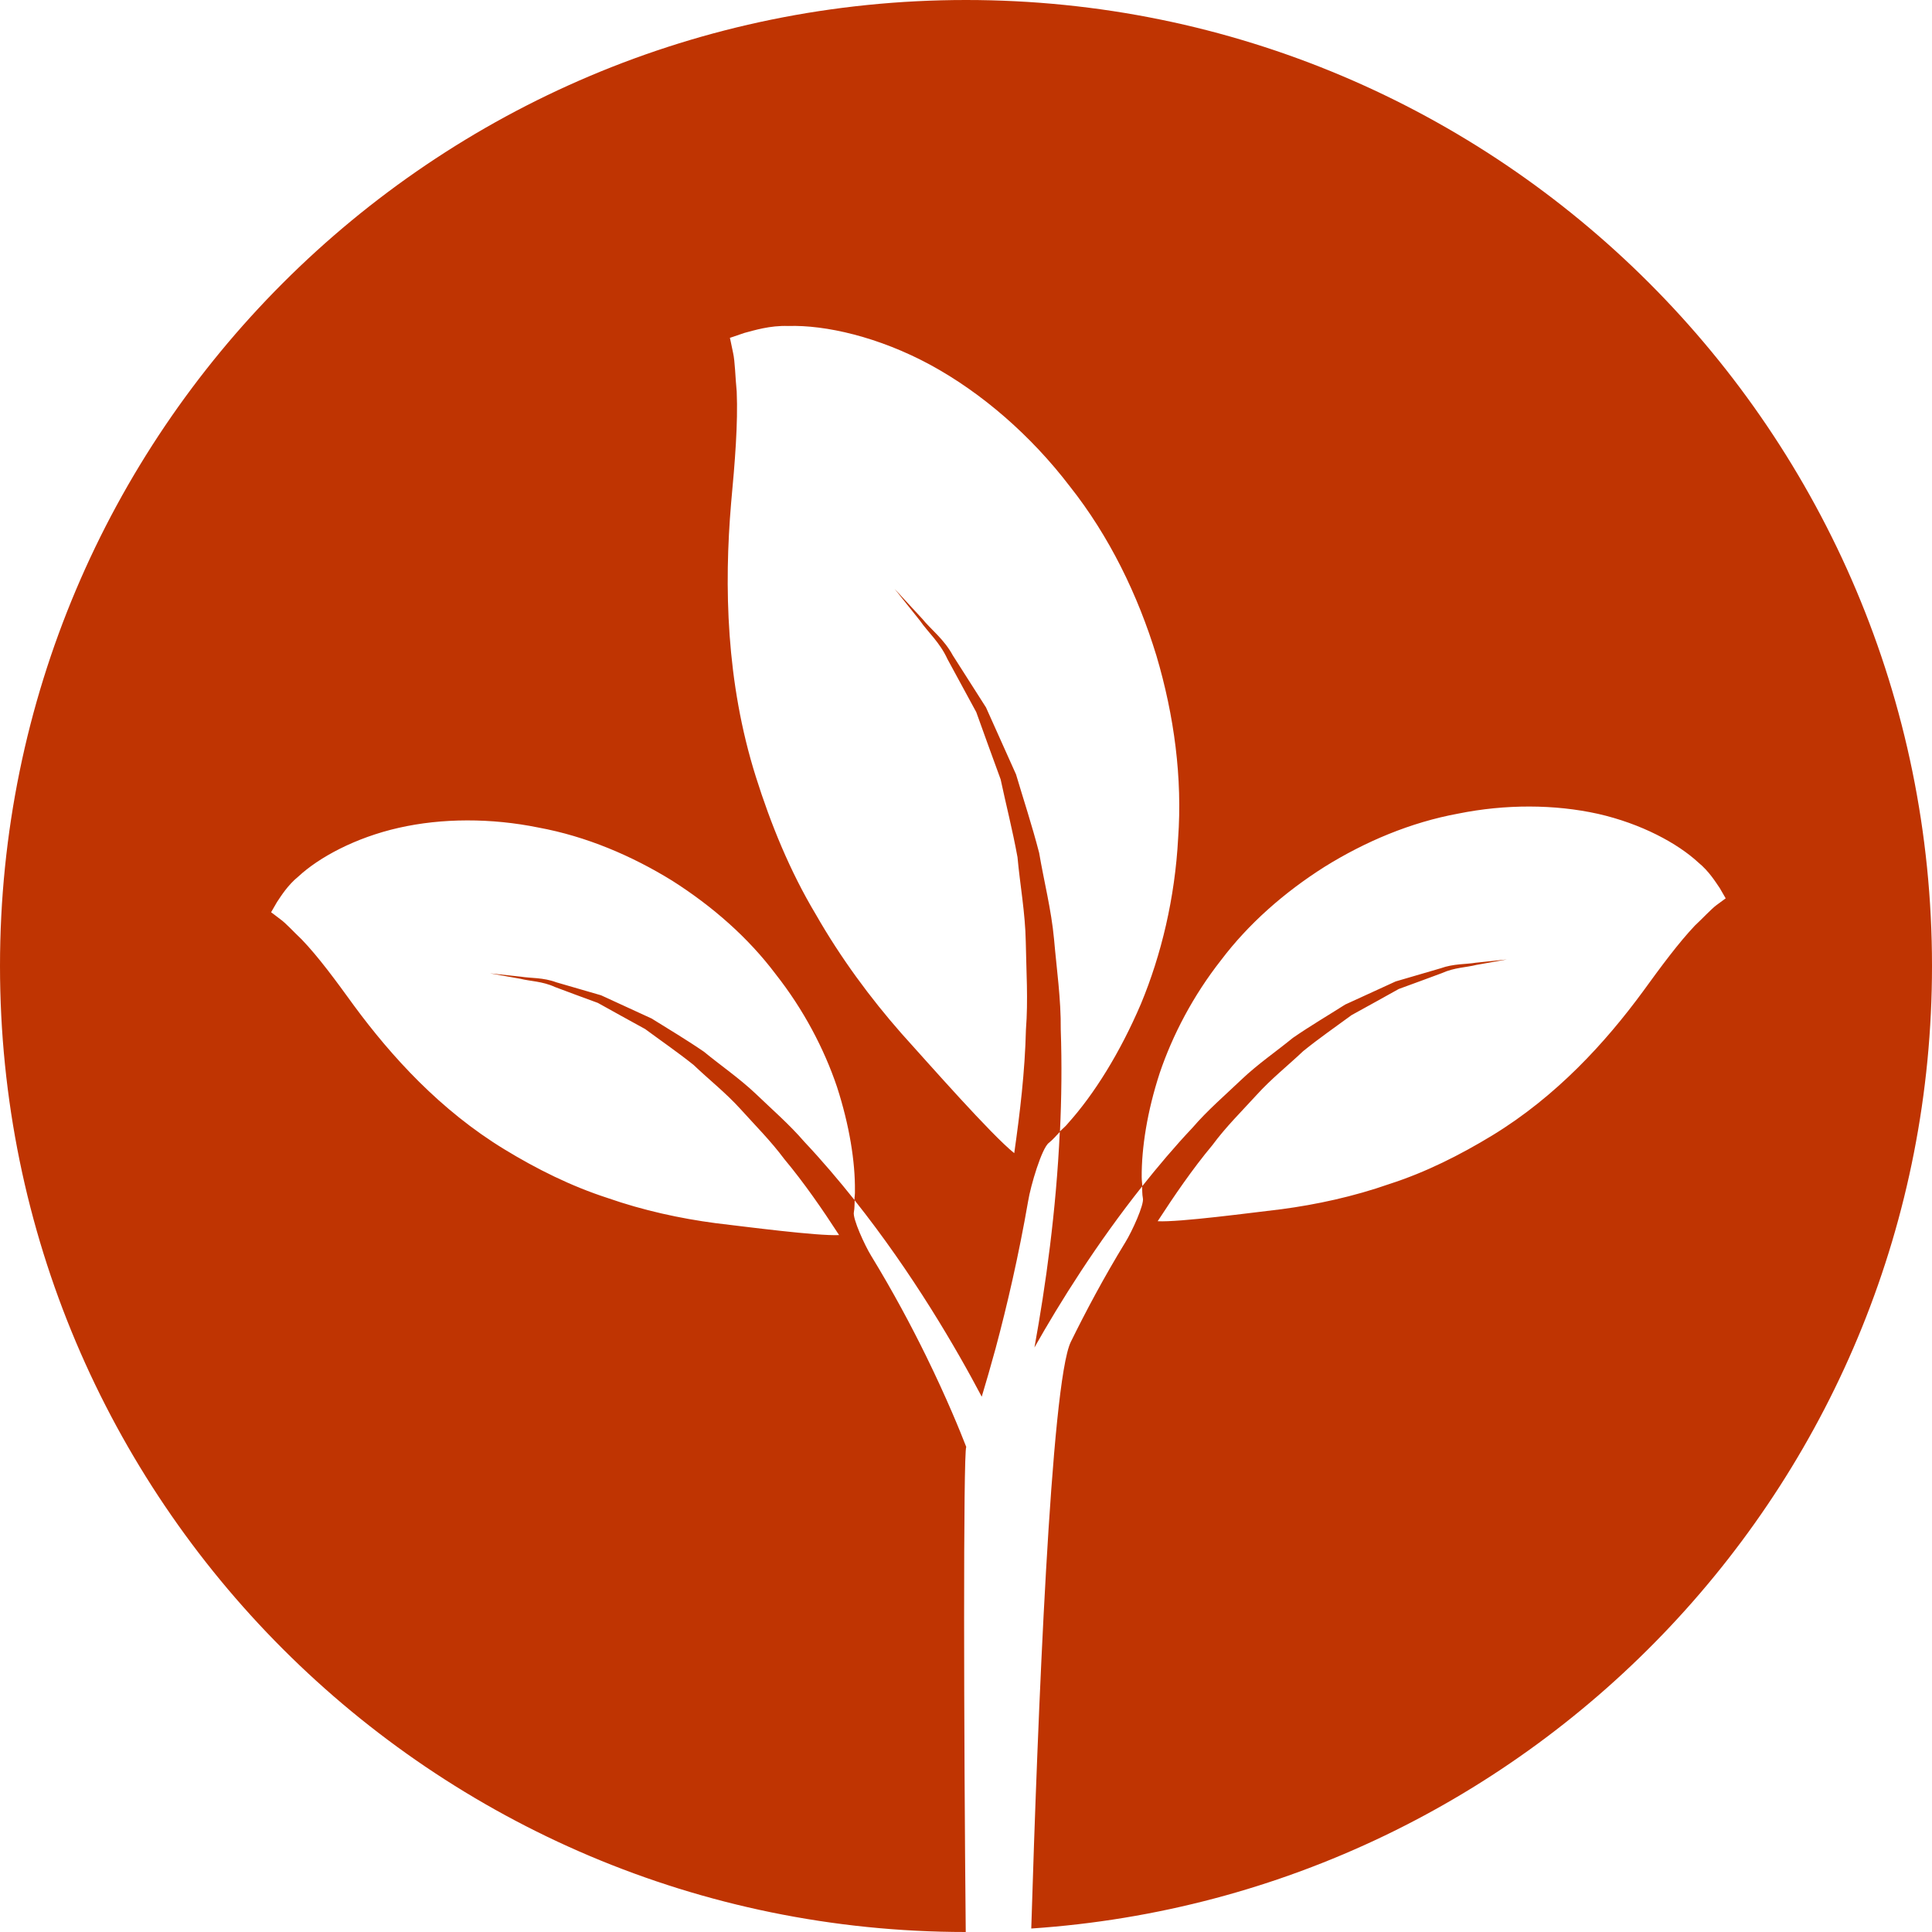 <?xml version="1.0"?>
<svg xmlns="http://www.w3.org/2000/svg" xmlns:xlink="http://www.w3.org/1999/xlink" version="1.1" id="Capa_1" x="0px" y="0px" width="512px" height="512px" viewBox="0 0 83.46 83.46" style="enable-background:new 0 0 83.46 83.46;" xml:space="preserve" class="hovered-paths"><g><g>
	<g>
		<path d="M83.46,41.729C83.46,18.685,64.782,0,41.732,0C18.686,0,0,18.685,0,41.729C0,64.775,18.677,83.453,41.719,83.46    c-0.084-8.474-0.111-20.677,0.021-20.957c-0.259-0.664-0.827-2.074-1.74-3.936c-0.635-1.294-1.427-2.779-2.367-4.319    c-0.271-0.438-0.813-1.615-0.746-1.889c0.034-0.175,0.024-0.342,0.034-0.51c-0.686-0.859-1.405-1.708-2.178-2.529    c-0.648-0.753-1.403-1.403-2.106-2.08c-0.711-0.671-1.514-1.219-2.229-1.808c-0.767-0.526-1.542-0.985-2.26-1.434    c-0.773-0.356-1.505-0.688-2.183-1.003c-0.707-0.205-1.359-0.396-1.934-0.561c-0.568-0.213-1.107-0.172-1.531-0.243    c-0.849-0.093-1.335-0.144-1.335-0.144s0.479,0.085,1.321,0.236c0.409,0.106,0.942,0.103,1.485,0.353    c0.555,0.209,1.177,0.441,1.856,0.688c0.631,0.353,1.318,0.731,2.043,1.129c0.667,0.493,1.388,0.989,2.092,1.55    c0.655,0.627,1.388,1.201,2.026,1.906c0.633,0.702,1.314,1.383,1.889,2.156c0.879,1.054,1.649,2.177,2.372,3.289    c-0.946,0.044-4.013-0.359-5.354-0.518c-1.497-0.198-3.105-0.544-4.658-1.088c-1.574-0.51-3.059-1.252-4.44-2.094    c-2.779-1.691-4.892-4.025-6.497-6.201c-0.803-1.109-1.545-2.119-2.264-2.868c-0.348-0.327-0.683-0.705-0.936-0.883    c-0.255-0.197-0.389-0.294-0.389-0.294s0.087-0.156,0.253-0.438c0.174-0.26,0.465-0.732,0.924-1.105    c0.894-0.83,2.468-1.682,4.336-2.104c1.867-0.424,3.997-0.428,6.037-0.012c2.065,0.38,4.023,1.213,5.778,2.296    c1.742,1.107,3.287,2.464,4.466,4.033c1.208,1.533,2.095,3.224,2.652,4.873c0.539,1.667,0.789,3.237,0.775,4.493    c0.007,0.137-0.019,0.268-0.022,0.394c2.531,3.183,4.409,6.431,5.5,8.497c0.191-0.64,0.392-1.324,0.599-2.087    c0.494-1.841,0.997-4.008,1.404-6.355c0.108-0.671,0.593-2.313,0.903-2.528c0.18-0.145,0.322-0.318,0.473-0.476    c0.068-1.448,0.086-2.923,0.034-4.415c0.014-1.308-0.178-2.616-0.289-3.898c-0.118-1.283-0.441-2.527-0.644-3.733    c-0.307-1.188-0.681-2.319-0.999-3.391c-0.459-1.027-0.896-1.994-1.297-2.892c-0.522-0.823-1.01-1.579-1.434-2.249    c-0.378-0.701-0.957-1.129-1.311-1.57c-0.767-0.83-1.204-1.304-1.204-1.304s0.403,0.508,1.107,1.388    c0.315,0.464,0.845,0.919,1.174,1.641c0.368,0.683,0.789,1.458,1.248,2.298c0.323,0.9,0.674,1.872,1.052,2.902    c0.228,1.073,0.516,2.19,0.729,3.364c0.107,1.188,0.335,2.397,0.357,3.655c0.021,1.248,0.107,2.517,0.007,3.79    c-0.043,1.813-0.257,3.597-0.505,5.339c-0.982-0.78-3.684-3.854-4.882-5.182c-1.317-1.499-2.611-3.242-3.688-5.128    c-1.124-1.875-1.95-3.912-2.592-5.948c-1.294-4.103-1.371-8.256-1.07-11.812c0.169-1.805,0.301-3.457,0.243-4.827    c-0.063-0.623-0.07-1.295-0.159-1.686c-0.084-0.413-0.135-0.637-0.135-0.637s0.221-0.073,0.63-0.214    c0.407-0.106,1.1-0.327,1.886-0.298c1.611-0.053,3.915,0.473,6.143,1.679c2.226,1.211,4.346,3.051,6.017,5.238    c1.721,2.169,2.949,4.71,3.747,7.318c0.776,2.613,1.126,5.305,0.94,7.892c-0.137,2.579-0.725,5.036-1.608,7.159    c-0.906,2.118-2.025,3.904-3.138,5.144c-0.109,0.141-0.246,0.246-0.366,0.37c-0.157,3.432-0.609,6.652-1.095,9.328    c1.115-1.975,2.689-4.489,4.66-6.971c-0.007-0.13-0.027-0.26-0.027-0.394c-0.007-1.259,0.236-2.833,0.78-4.497    c0.559-1.646,1.444-3.34,2.649-4.873c1.184-1.567,2.728-2.926,4.469-4.029c1.752-1.09,3.717-1.922,5.777-2.3    c2.039-0.412,4.164-0.405,6.036,0.01c1.868,0.424,3.442,1.273,4.339,2.106c0.459,0.375,0.746,0.845,0.925,1.107    c0.164,0.281,0.253,0.438,0.253,0.438s-0.137,0.099-0.396,0.291c-0.243,0.183-0.582,0.558-0.932,0.883    c-0.711,0.751-1.457,1.761-2.262,2.87c-1.598,2.173-3.713,4.504-6.499,6.201c-1.375,0.835-2.86,1.588-4.435,2.094    c-1.554,0.545-3.162,0.89-4.661,1.089c-1.342,0.157-4.408,0.568-5.353,0.52c0.726-1.115,1.492-2.241,2.368-3.292    c0.575-0.78,1.256-1.45,1.896-2.152c0.64-0.708,1.368-1.283,2.025-1.906c0.698-0.564,1.417-1.061,2.088-1.554    c0.726-0.396,1.409-0.78,2.039-1.129c0.685-0.246,1.308-0.482,1.862-0.685c0.544-0.247,1.078-0.247,1.484-0.354    c0.843-0.147,1.321-0.236,1.321-0.236s-0.485,0.049-1.335,0.14c-0.417,0.074-0.958,0.036-1.529,0.243    c-0.575,0.167-1.229,0.361-1.937,0.566c-0.675,0.312-1.407,0.646-2.181,0.999c-0.715,0.455-1.498,0.914-2.258,1.438    c-0.719,0.589-1.52,1.133-2.231,1.811c-0.698,0.667-1.462,1.32-2.108,2.073c-0.773,0.818-1.492,1.674-2.177,2.532    c0.011,0.168,0,0.336,0.034,0.507c0.068,0.277-0.479,1.458-0.746,1.89c-0.944,1.543-1.731,3.028-2.367,4.322    c-0.859,1.766-1.428,16.183-1.708,25.341C66.291,81.852,83.46,63.816,83.46,41.729z" data-original="#000000" class="active-path" data-old_color="#BF3503" fill="#BF3402"/>
	</g>
</g></g> </svg>
